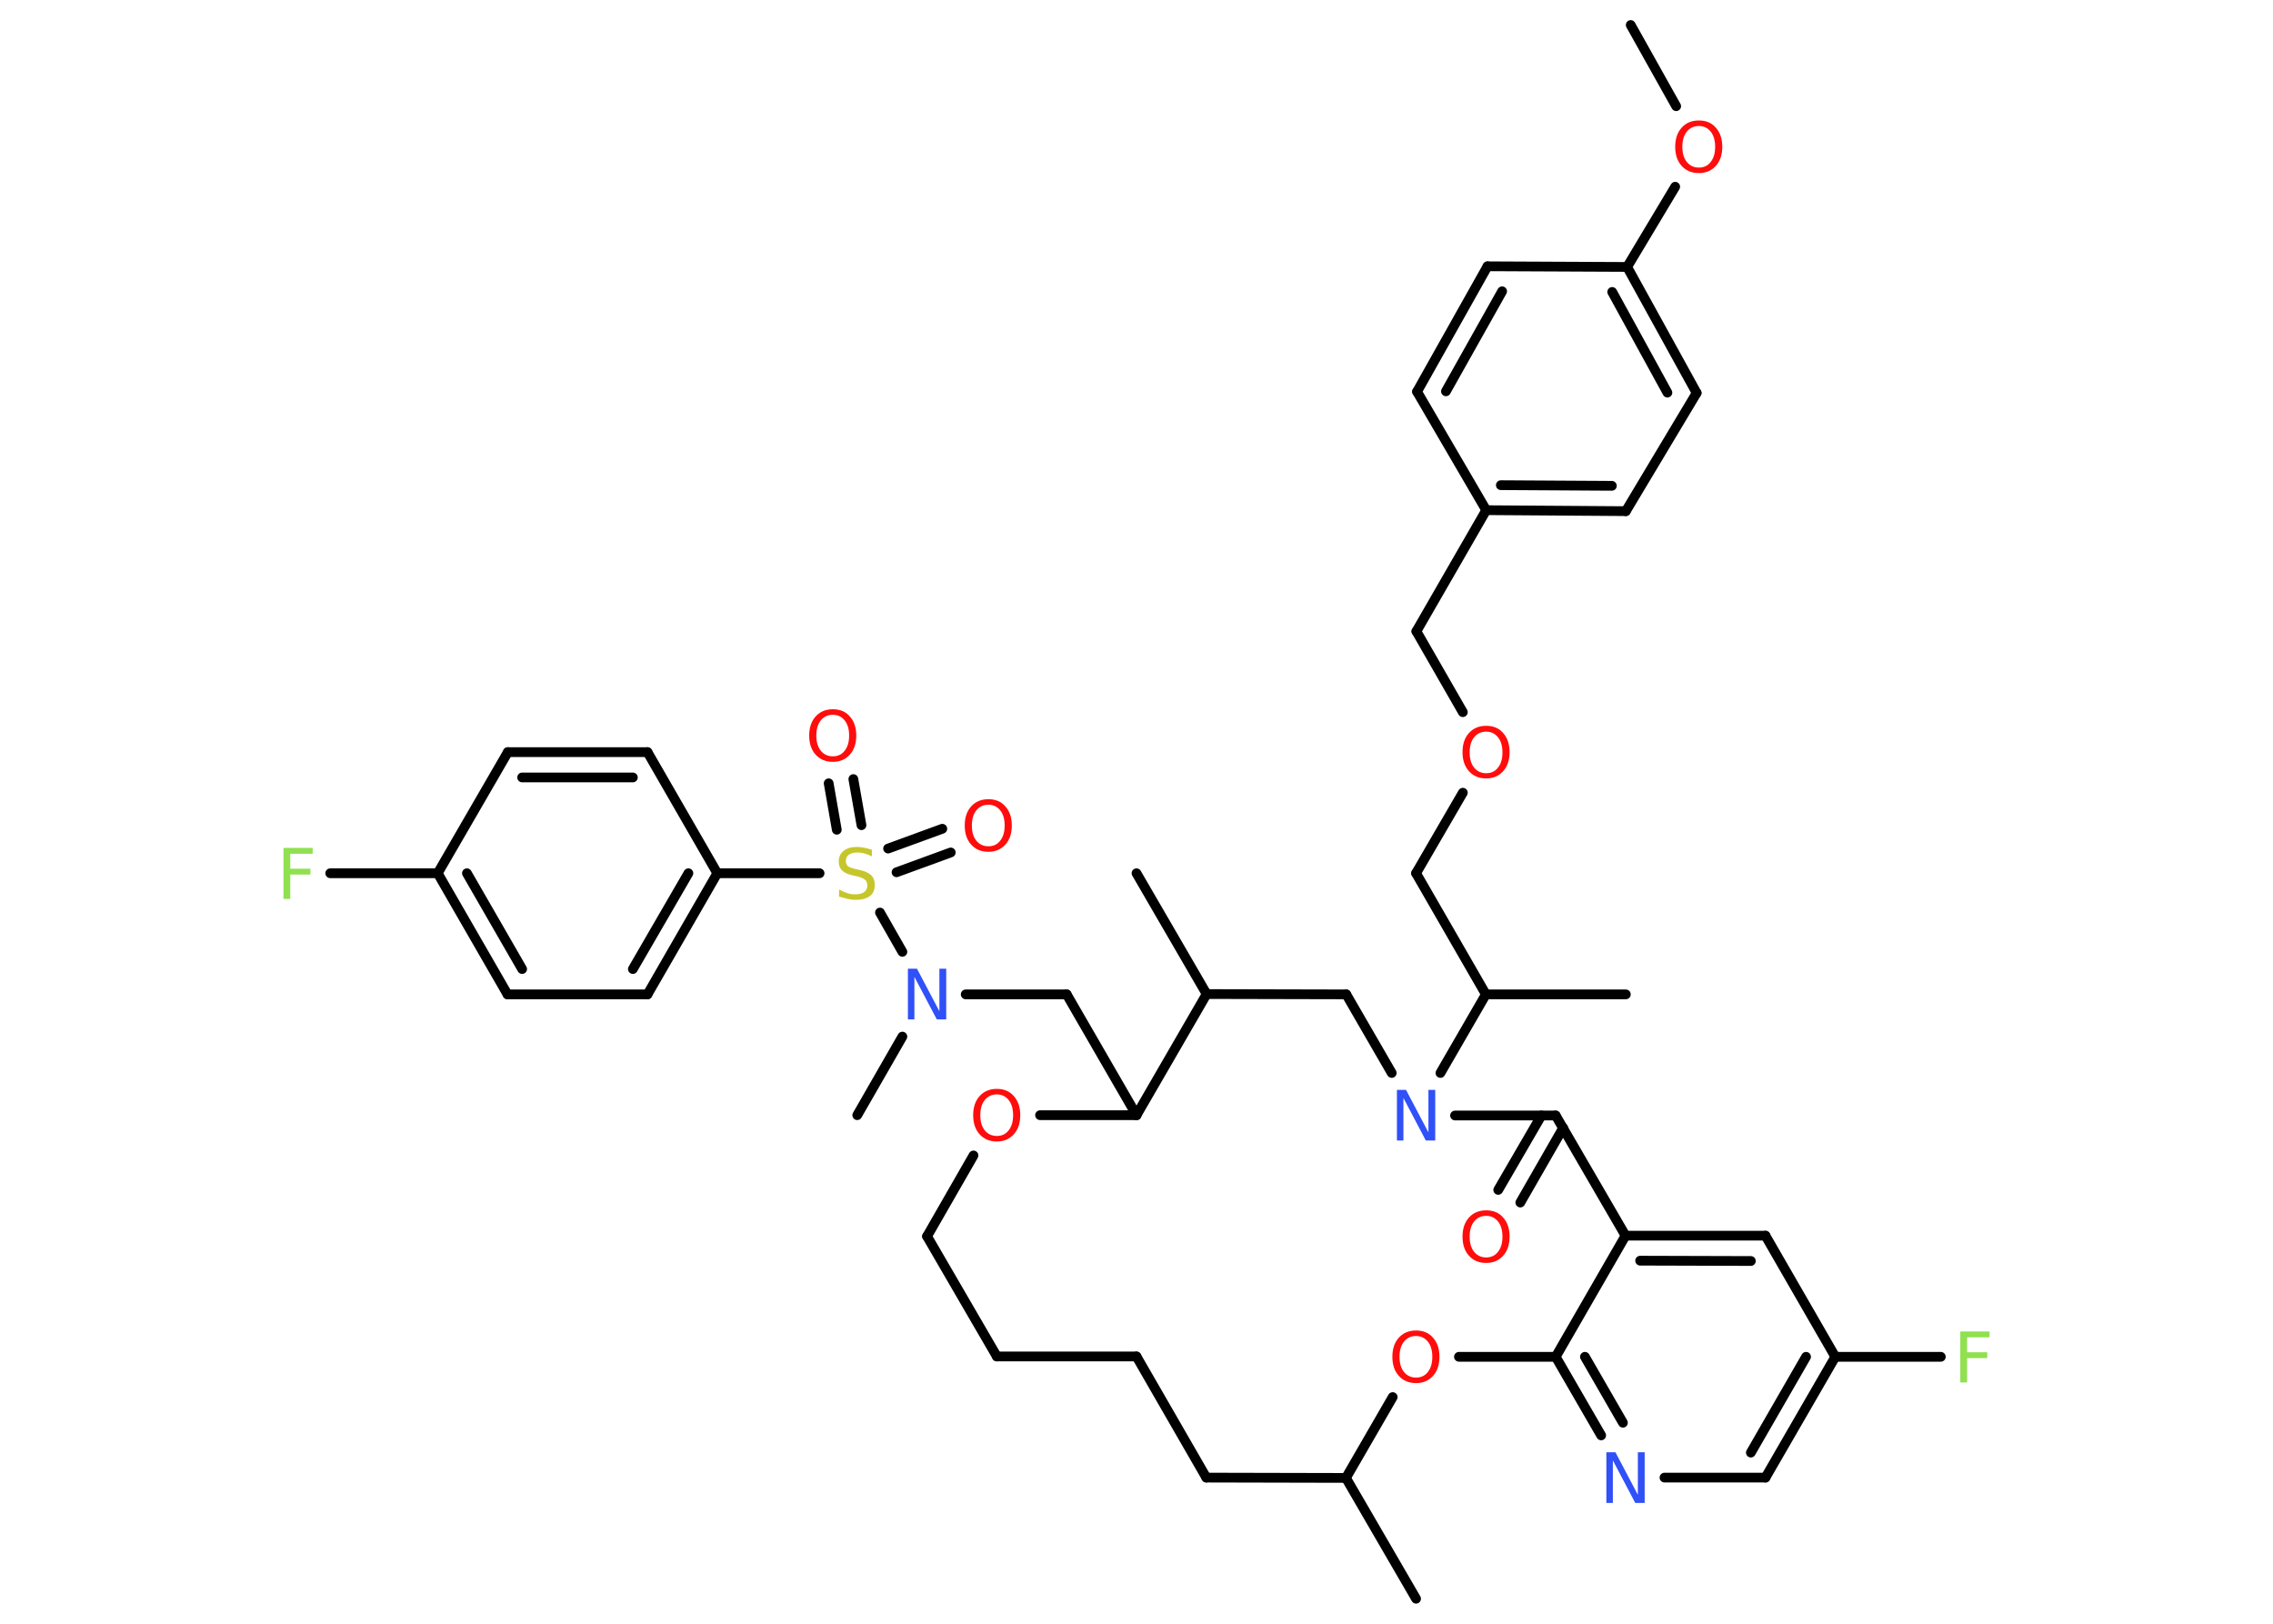 <?xml version='1.0' encoding='UTF-8'?>
<!DOCTYPE svg PUBLIC "-//W3C//DTD SVG 1.1//EN" "http://www.w3.org/Graphics/SVG/1.1/DTD/svg11.dtd">
<svg version='1.2' xmlns='http://www.w3.org/2000/svg' xmlns:xlink='http://www.w3.org/1999/xlink' width='70.0mm' height='50.0mm' viewBox='0 0 70.0 50.0'>
  <desc>Generated by the Chemistry Development Kit (http://github.com/cdk)</desc>
  <g stroke-linecap='round' stroke-linejoin='round' stroke='#000000' stroke-width='.3' fill='#FF0D0D'>
    <rect x='.0' y='.0' width='70.0' height='50.0' fill='#FFFFFF' stroke='none'/>
    <g id='mol1' class='mol'>
      <line id='mol1bnd1' class='bond' x1='50.22' y1='.77' x2='51.62' y2='3.27'/>
      <line id='mol1bnd2' class='bond' x1='51.59' y1='5.75' x2='50.11' y2='8.22'/>
      <g id='mol1bnd3' class='bond'>
        <line x1='52.25' y1='12.1' x2='50.11' y2='8.22'/>
        <line x1='51.35' y1='12.09' x2='49.65' y2='8.99'/>
      </g>
      <line id='mol1bnd4' class='bond' x1='52.25' y1='12.1' x2='50.07' y2='15.74'/>
      <g id='mol1bnd5' class='bond'>
        <line x1='45.77' y1='15.71' x2='50.07' y2='15.74'/>
        <line x1='46.22' y1='14.94' x2='49.64' y2='14.96'/>
      </g>
      <line id='mol1bnd6' class='bond' x1='45.77' y1='15.71' x2='43.62' y2='19.44'/>
      <line id='mol1bnd7' class='bond' x1='43.62' y1='19.44' x2='45.05' y2='21.93'/>
      <line id='mol1bnd8' class='bond' x1='45.05' y1='24.41' x2='43.61' y2='26.89'/>
      <line id='mol1bnd9' class='bond' x1='43.61' y1='26.89' x2='45.76' y2='30.62'/>
      <line id='mol1bnd10' class='bond' x1='45.76' y1='30.62' x2='50.07' y2='30.62'/>
      <line id='mol1bnd11' class='bond' x1='45.76' y1='30.62' x2='44.36' y2='33.04'/>
      <line id='mol1bnd12' class='bond' x1='42.86' y1='33.04' x2='41.46' y2='30.62'/>
      <line id='mol1bnd13' class='bond' x1='41.46' y1='30.62' x2='37.16' y2='30.61'/>
      <line id='mol1bnd14' class='bond' x1='37.16' y1='30.61' x2='35.0' y2='26.89'/>
      <line id='mol1bnd15' class='bond' x1='37.16' y1='30.61' x2='35.0' y2='34.34'/>
      <line id='mol1bnd16' class='bond' x1='35.0' y1='34.34' x2='32.85' y2='30.62'/>
      <line id='mol1bnd17' class='bond' x1='32.85' y1='30.62' x2='29.74' y2='30.62'/>
      <line id='mol1bnd18' class='bond' x1='27.79' y1='31.92' x2='26.4' y2='34.34'/>
      <line id='mol1bnd19' class='bond' x1='27.79' y1='29.31' x2='27.1' y2='28.1'/>
      <g id='mol1bnd20' class='bond'>
        <line x1='27.35' y1='26.13' x2='29.02' y2='25.52'/>
        <line x1='27.61' y1='26.86' x2='29.28' y2='26.25'/>
      </g>
      <g id='mol1bnd21' class='bond'>
        <line x1='25.77' y1='25.55' x2='25.52' y2='24.12'/>
        <line x1='26.53' y1='25.41' x2='26.28' y2='23.99'/>
      </g>
      <line id='mol1bnd22' class='bond' x1='25.24' y1='26.89' x2='22.09' y2='26.89'/>
      <g id='mol1bnd23' class='bond'>
        <line x1='19.94' y1='30.62' x2='22.09' y2='26.89'/>
        <line x1='19.49' y1='29.84' x2='21.2' y2='26.89'/>
      </g>
      <line id='mol1bnd24' class='bond' x1='19.94' y1='30.62' x2='15.63' y2='30.62'/>
      <g id='mol1bnd25' class='bond'>
        <line x1='13.48' y1='26.89' x2='15.63' y2='30.62'/>
        <line x1='14.38' y1='26.89' x2='16.08' y2='29.84'/>
      </g>
      <line id='mol1bnd26' class='bond' x1='13.48' y1='26.89' x2='10.17' y2='26.89'/>
      <line id='mol1bnd27' class='bond' x1='13.48' y1='26.89' x2='15.64' y2='23.16'/>
      <g id='mol1bnd28' class='bond'>
        <line x1='19.94' y1='23.16' x2='15.64' y2='23.16'/>
        <line x1='19.49' y1='23.94' x2='16.08' y2='23.94'/>
      </g>
      <line id='mol1bnd29' class='bond' x1='22.09' y1='26.89' x2='19.94' y2='23.16'/>
      <line id='mol1bnd30' class='bond' x1='35.0' y1='34.34' x2='32.03' y2='34.34'/>
      <line id='mol1bnd31' class='bond' x1='29.98' y1='35.58' x2='28.55' y2='38.07'/>
      <line id='mol1bnd32' class='bond' x1='28.55' y1='38.07' x2='30.7' y2='41.77'/>
      <line id='mol1bnd33' class='bond' x1='30.7' y1='41.77' x2='35.0' y2='41.77'/>
      <line id='mol1bnd34' class='bond' x1='35.0' y1='41.77' x2='37.15' y2='45.5'/>
      <line id='mol1bnd35' class='bond' x1='37.15' y1='45.5' x2='41.45' y2='45.51'/>
      <line id='mol1bnd36' class='bond' x1='41.45' y1='45.51' x2='43.61' y2='49.23'/>
      <line id='mol1bnd37' class='bond' x1='41.45' y1='45.51' x2='42.89' y2='43.02'/>
      <line id='mol1bnd38' class='bond' x1='44.93' y1='41.78' x2='47.91' y2='41.78'/>
      <g id='mol1bnd39' class='bond'>
        <line x1='47.91' y1='41.78' x2='49.31' y2='44.2'/>
        <line x1='48.81' y1='41.78' x2='49.98' y2='43.81'/>
      </g>
      <line id='mol1bnd40' class='bond' x1='51.26' y1='45.5' x2='54.37' y2='45.5'/>
      <g id='mol1bnd41' class='bond'>
        <line x1='54.37' y1='45.5' x2='56.52' y2='41.78'/>
        <line x1='53.92' y1='44.73' x2='55.62' y2='41.78'/>
      </g>
      <line id='mol1bnd42' class='bond' x1='56.52' y1='41.78' x2='59.77' y2='41.78'/>
      <line id='mol1bnd43' class='bond' x1='56.52' y1='41.78' x2='54.37' y2='38.05'/>
      <g id='mol1bnd44' class='bond'>
        <line x1='54.37' y1='38.05' x2='50.06' y2='38.05'/>
        <line x1='53.92' y1='38.83' x2='50.51' y2='38.82'/>
      </g>
      <line id='mol1bnd45' class='bond' x1='47.91' y1='41.78' x2='50.06' y2='38.05'/>
      <line id='mol1bnd46' class='bond' x1='50.06' y1='38.05' x2='47.91' y2='34.35'/>
      <line id='mol1bnd47' class='bond' x1='44.81' y1='34.35' x2='47.91' y2='34.35'/>
      <g id='mol1bnd48' class='bond'>
        <line x1='48.14' y1='34.73' x2='46.82' y2='37.03'/>
        <line x1='47.47' y1='34.35' x2='46.14' y2='36.64'/>
      </g>
      <line id='mol1bnd49' class='bond' x1='45.77' y1='15.71' x2='43.64' y2='12.06'/>
      <g id='mol1bnd50' class='bond'>
        <line x1='45.81' y1='8.2' x2='43.64' y2='12.06'/>
        <line x1='46.26' y1='8.97' x2='44.53' y2='12.05'/>
      </g>
      <line id='mol1bnd51' class='bond' x1='50.11' y1='8.22' x2='45.81' y2='8.2'/>
      <path id='mol1atm2' class='atom' d='M52.32 3.88q-.23 .0 -.37 .17q-.14 .17 -.14 .47q.0 .3 .14 .47q.14 .17 .37 .17q.23 .0 .36 -.17q.14 -.17 .14 -.47q.0 -.3 -.14 -.47q-.14 -.17 -.36 -.17zM52.32 3.71q.33 .0 .52 .22q.2 .22 .2 .59q.0 .37 -.2 .59q-.2 .22 -.52 .22q-.33 .0 -.53 -.22q-.2 -.22 -.2 -.59q.0 -.37 .2 -.59q.2 -.22 .53 -.22z' stroke='none'/>
      <path id='mol1atm8' class='atom' d='M45.77 22.53q-.23 .0 -.37 .17q-.14 .17 -.14 .47q.0 .3 .14 .47q.14 .17 .37 .17q.23 .0 .36 -.17q.14 -.17 .14 -.47q.0 -.3 -.14 -.47q-.14 -.17 -.36 -.17zM45.77 22.35q.33 .0 .52 .22q.2 .22 .2 .59q.0 .37 -.2 .59q-.2 .22 -.52 .22q-.33 .0 -.53 -.22q-.2 -.22 -.2 -.59q.0 -.37 .2 -.59q.2 -.22 .53 -.22z' stroke='none'/>
      <path id='mol1atm12' class='atom' d='M43.02 33.56h.28l.69 1.31v-1.31h.21v1.56h-.29l-.69 -1.31v1.31h-.2v-1.56z' stroke='none' fill='#3050F8'/>
      <path id='mol1atm18' class='atom' d='M27.96 29.83h.28l.69 1.31v-1.31h.21v1.56h-.29l-.69 -1.31v1.31h-.2v-1.56z' stroke='none' fill='#3050F8'/>
      <path id='mol1atm20' class='atom' d='M26.85 26.16v.21q-.12 -.06 -.23 -.09q-.11 -.03 -.21 -.03q-.17 .0 -.27 .07q-.09 .07 -.09 .19q.0 .1 .06 .16q.06 .05 .24 .09l.13 .03q.23 .05 .35 .16q.11 .11 .11 .3q.0 .23 -.15 .34q-.15 .12 -.45 .12q-.11 .0 -.24 -.03q-.12 -.03 -.26 -.07v-.22q.13 .07 .25 .11q.12 .04 .24 .04q.18 .0 .28 -.07q.1 -.07 .1 -.2q.0 -.12 -.07 -.18q-.07 -.06 -.23 -.1l-.13 -.03q-.24 -.05 -.34 -.15q-.11 -.1 -.11 -.28q.0 -.21 .15 -.33q.15 -.12 .4 -.12q.11 .0 .22 .02q.11 .02 .23 .06z' stroke='none' fill='#C6C62C'/>
      <path id='mol1atm21' class='atom' d='M30.44 24.78q-.23 .0 -.37 .17q-.14 .17 -.14 .47q.0 .3 .14 .47q.14 .17 .37 .17q.23 .0 .36 -.17q.14 -.17 .14 -.47q.0 -.3 -.14 -.47q-.14 -.17 -.36 -.17zM30.44 24.61q.33 .0 .52 .22q.2 .22 .2 .59q.0 .37 -.2 .59q-.2 .22 -.52 .22q-.33 .0 -.53 -.22q-.2 -.22 -.2 -.59q.0 -.37 .2 -.59q.2 -.22 .53 -.22z' stroke='none'/>
      <path id='mol1atm22' class='atom' d='M25.65 22.01q-.23 .0 -.37 .17q-.14 .17 -.14 .47q.0 .3 .14 .47q.14 .17 .37 .17q.23 .0 .36 -.17q.14 -.17 .14 -.47q.0 -.3 -.14 -.47q-.14 -.17 -.36 -.17zM25.65 21.84q.33 .0 .52 .22q.2 .22 .2 .59q.0 .37 -.2 .59q-.2 .22 -.52 .22q-.33 .0 -.53 -.22q-.2 -.22 -.2 -.59q.0 -.37 .2 -.59q.2 -.22 .53 -.22z' stroke='none'/>
      <path id='mol1atm27' class='atom' d='M8.73 26.11h.9v.18h-.69v.46h.62v.18h-.62v.75h-.21v-1.56z' stroke='none' fill='#90E050'/>
      <path id='mol1atm30' class='atom' d='M30.7 33.7q-.23 .0 -.37 .17q-.14 .17 -.14 .47q.0 .3 .14 .47q.14 .17 .37 .17q.23 .0 .36 -.17q.14 -.17 .14 -.47q.0 -.3 -.14 -.47q-.14 -.17 -.36 -.17zM30.7 33.53q.33 .0 .52 .22q.2 .22 .2 .59q.0 .37 -.2 .59q-.2 .22 -.52 .22q-.33 .0 -.53 -.22q-.2 -.22 -.2 -.59q.0 -.37 .2 -.59q.2 -.22 .53 -.22z' stroke='none'/>
      <path id='mol1atm37' class='atom' d='M43.61 41.14q-.23 .0 -.37 .17q-.14 .17 -.14 .47q.0 .3 .14 .47q.14 .17 .37 .17q.23 .0 .36 -.17q.14 -.17 .14 -.47q.0 -.3 -.14 -.47q-.14 -.17 -.36 -.17zM43.61 40.97q.33 .0 .52 .22q.2 .22 .2 .59q.0 .37 -.2 .59q-.2 .22 -.52 .22q-.33 .0 -.53 -.22q-.2 -.22 -.2 -.59q.0 -.37 .2 -.59q.2 -.22 .53 -.22z' stroke='none'/>
      <path id='mol1atm39' class='atom' d='M49.47 44.72h.28l.69 1.31v-1.31h.21v1.56h-.29l-.69 -1.31v1.31h-.2v-1.56z' stroke='none' fill='#3050F8'/>
      <path id='mol1atm42' class='atom' d='M60.37 41.0h.9v.18h-.69v.46h.62v.18h-.62v.75h-.21v-1.56z' stroke='none' fill='#90E050'/>
      <path id='mol1atm46' class='atom' d='M45.77 37.44q-.23 .0 -.37 .17q-.14 .17 -.14 .47q.0 .3 .14 .47q.14 .17 .37 .17q.23 .0 .36 -.17q.14 -.17 .14 -.47q.0 -.3 -.14 -.47q-.14 -.17 -.36 -.17zM45.77 37.27q.33 .0 .52 .22q.2 .22 .2 .59q.0 .37 -.2 .59q-.2 .22 -.52 .22q-.33 .0 -.53 -.22q-.2 -.22 -.2 -.59q.0 -.37 .2 -.59q.2 -.22 .53 -.22z' stroke='none'/>
    </g>
  </g>
</svg>
